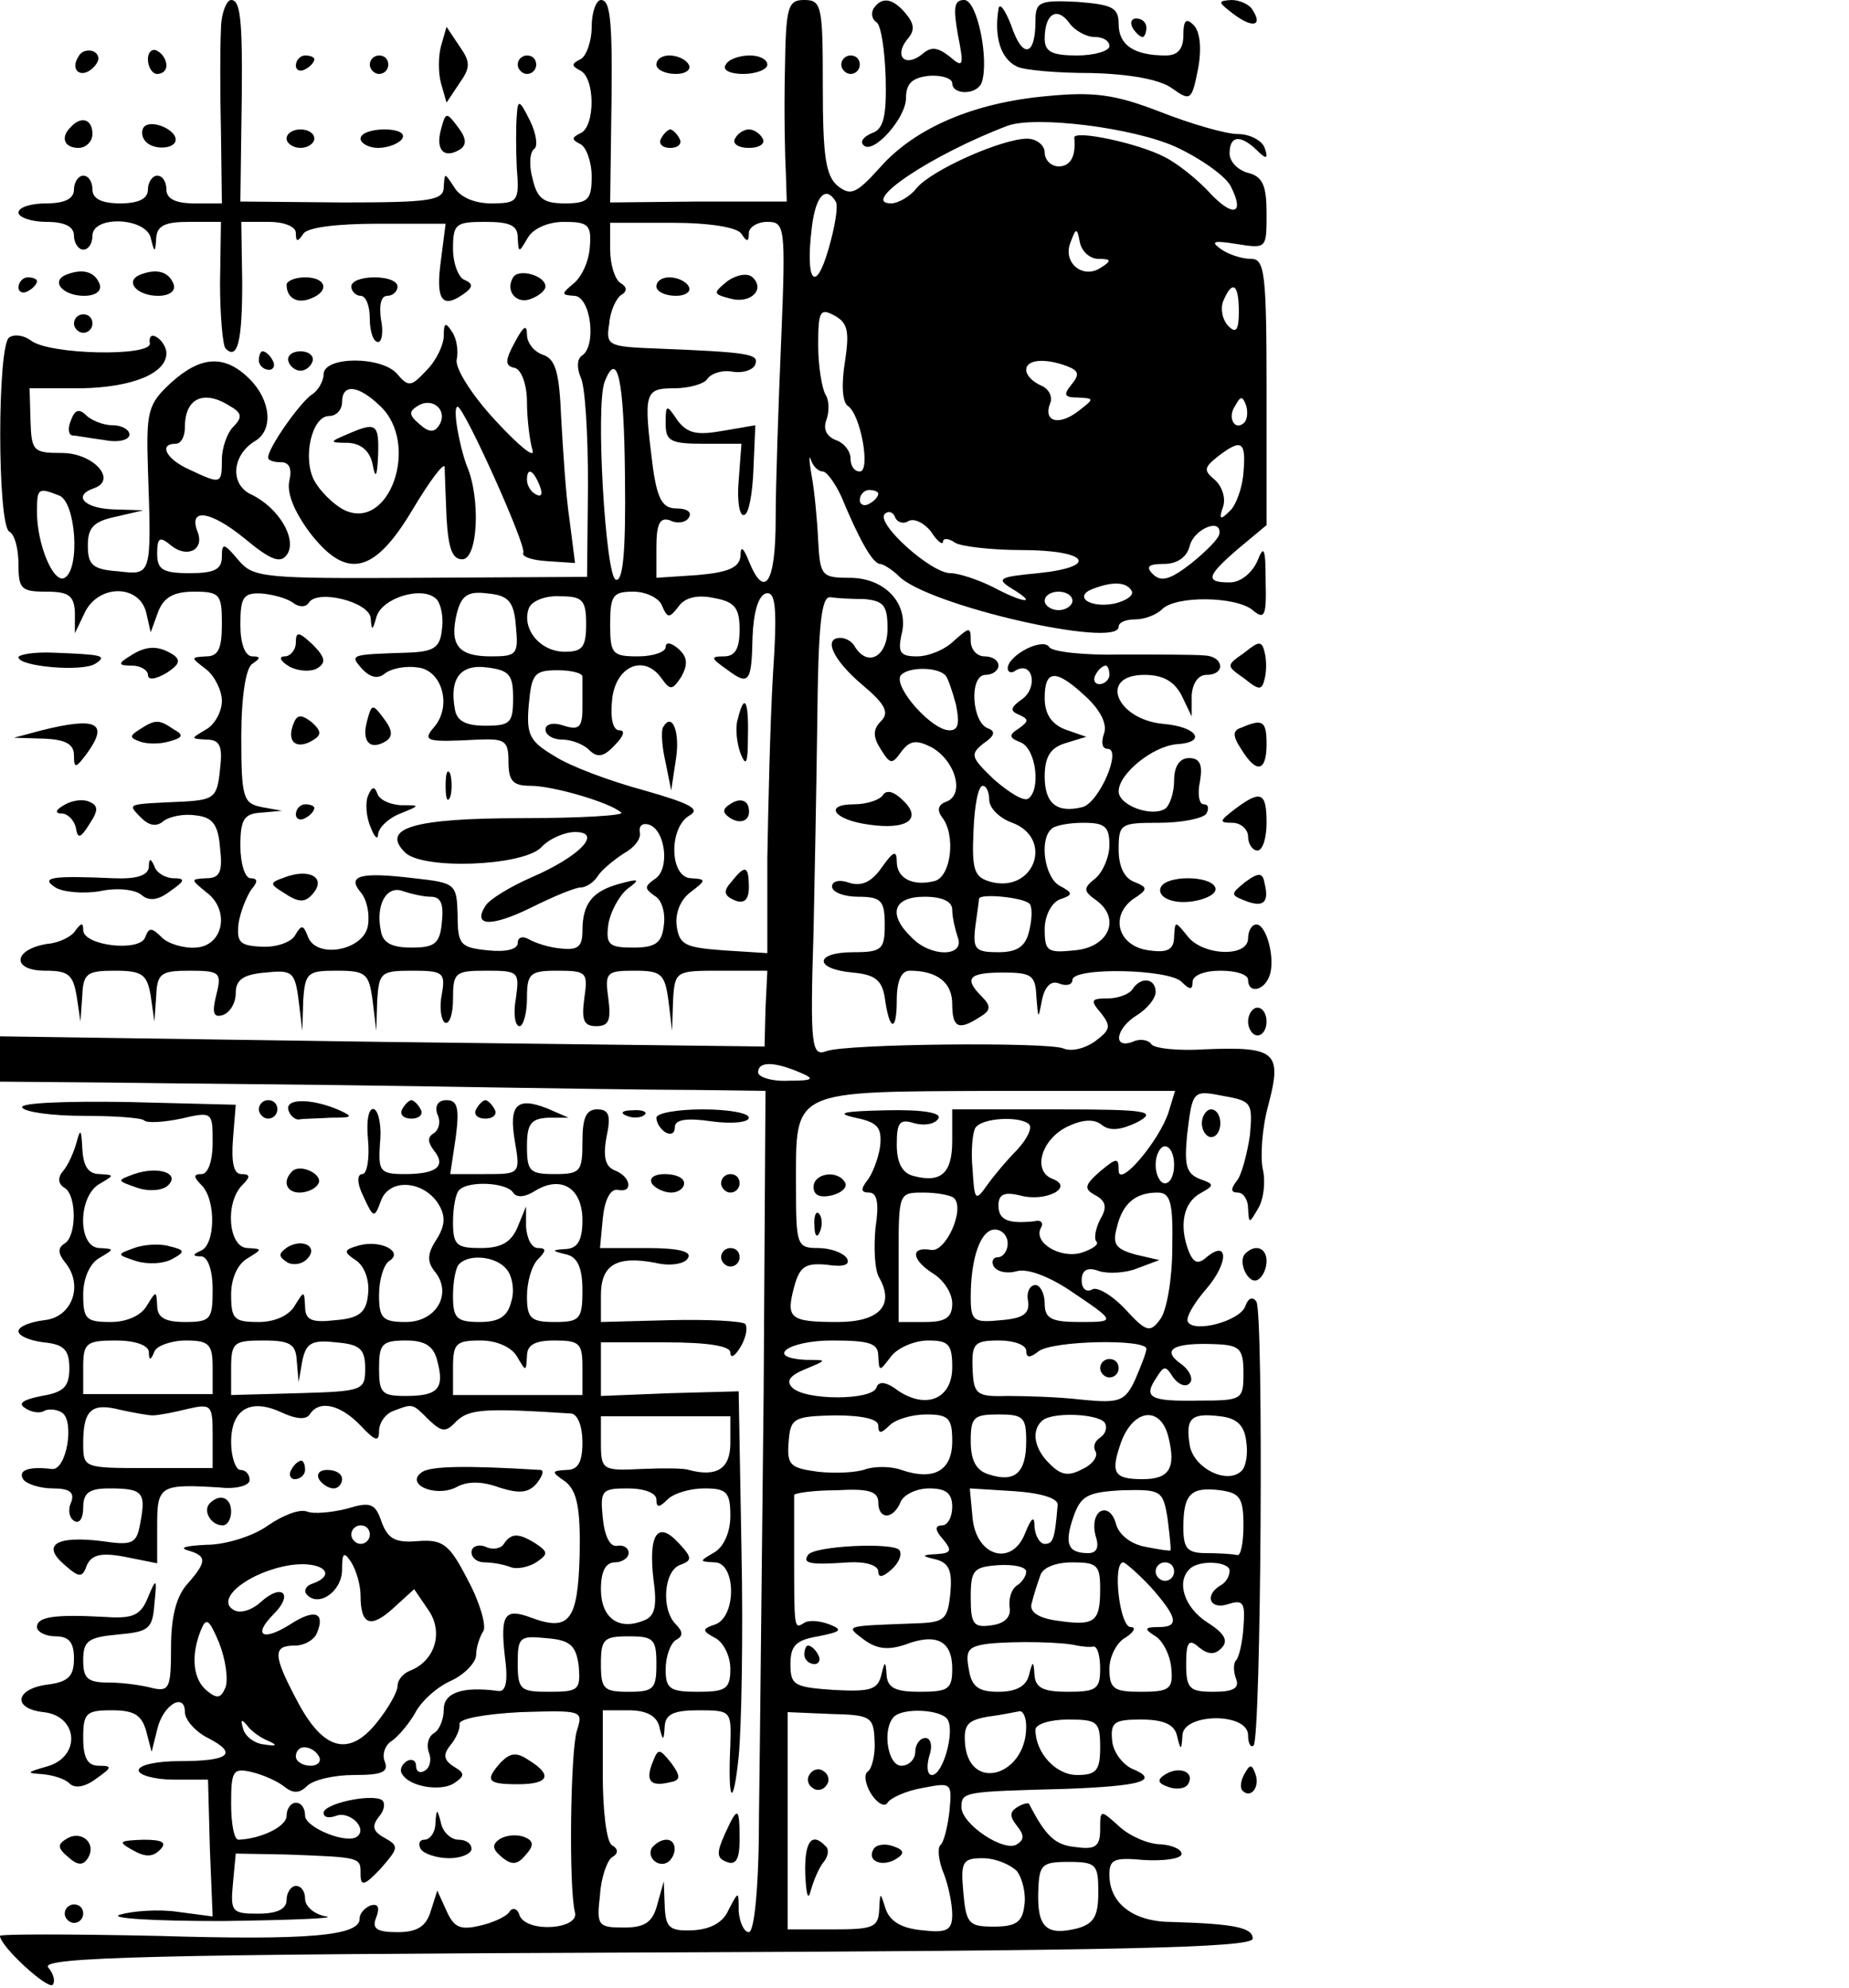 <?xml version="1.0" standalone="no"?>
<!DOCTYPE svg PUBLIC "-//W3C//DTD SVG 20010904//EN"
 "http://www.w3.org/TR/2001/REC-SVG-20010904/DTD/svg10.dtd">
<svg version="1.0" xmlns="http://www.w3.org/2000/svg"
 width="200pt" height="215pt" viewBox="0 0 200 215"
 preserveAspectRatio="xMidYMid meet">

<g transform="translate(0,215) scale(0.1,-0.1)"
fill="#000000" stroke="none">
<path d="M239 2118 c-1 -18 -1 -68 0 -110 l1 -78 -30 0 c-20 0 -30 5 -30 15 0
8 -4 15 -10 15 -5 0 -10 -7 -10 -15 0 -10 -10 -15 -30 -15 -20 0 -30 5 -30 15
0 8 -4 15 -10 15 -5 0 -10 -7 -10 -15 0 -10 -10 -15 -30 -15 -16 0 -30 -4 -30
-10 0 -5 14 -10 30 -10 20 0 30 -5 30 -15 0 -8 5 -15 10 -15 6 0 10 7 10 15 0
22 57 20 63 -2 4 -17 5 -17 6 0 1 13 10 17 35 17 l35 0 -1 -66 c0 -36 3 -68 6
-71 13 -13 18 8 18 71 l-1 66 30 0 c16 0 29 -5 29 -12 0 -10 2 -10 8 -1 4 7
36 11 81 11 l73 0 -5 -39 c-6 -43 1 -53 23 -38 12 8 12 12 3 16 -7 2 -13 18
-13 34 0 27 3 29 35 29 27 0 35 -4 35 -17 1 -17 1 -17 11 0 6 10 22 17 39 17
26 0 30 -3 28 -27 -1 -16 -9 -33 -18 -40 -13 -11 -13 -12 1 -13 18 0 25 -55 8
-65 -5 -4 -5 -13 -1 -23 5 -9 8 -62 8 -116 l-1 -100 -180 -1 c-170 -1 -181 0
-197 19 -16 19 -18 19 -18 4 0 -14 -8 -18 -35 -18 -29 0 -35 4 -35 21 0 18 3
19 15 9 17 -14 36 -5 29 14 -11 27 13 24 50 -6 30 -25 40 -28 47 -17 10 17
-10 50 -39 64 -24 11 -21 43 4 58 20 12 17 44 -6 67 -27 27 -53 25 -85 -4 -25
-23 -27 -31 -25 -93 4 -117 4 -115 -32 -111 -28 2 -33 7 -33 28 0 19 6 26 30
31 l30 7 -32 1 c-32 1 -45 15 -21 23 25 9 -1 38 -35 38 -31 0 -33 2 -34 35
l-1 35 56 0 c55 1 92 16 92 38 0 6 -5 14 -10 17 -6 4 -9 1 -8 -6 4 -15 -110
-13 -129 3 -7 5 -17 7 -23 3 -13 -8 -13 -202 0 -210 6 -3 10 -19 10 -36 0 -26
3 -29 30 -29 24 0 30 -4 31 -22 l0 -23 11 23 c15 30 58 30 66 0 l5 -22 8 22
c6 16 17 22 39 22 28 0 30 -3 30 -35 0 -27 -4 -35 -17 -35 -17 -1 -17 -1 0
-14 9 -7 17 -23 17 -34 0 -12 -8 -26 -17 -31 -17 -10 -17 -10 0 -11 15 0 18
-7 15 -32 -3 -30 -6 -33 -38 -35 -65 -3 -62 -2 -48 -17 9 -9 17 -11 25 -4 7 5
22 8 35 6 18 -2 24 -10 26 -35 3 -26 0 -33 -15 -33 -17 -1 -17 -1 0 -15 26
-19 19 -58 -11 -60 -13 -1 -30 4 -37 11 -11 11 -14 11 -18 0 -6 -16 -67 -9
-67 8 0 8 -2 8 -8 0 -4 -7 -18 -14 -31 -15 -37 -6 -39 -29 -2 -29 25 0 30 -4
34 -28 l4 -27 2 28 c1 24 5 27 35 27 30 0 35 -4 39 -27 l4 -28 2 28 c1 24 5
27 36 27 33 0 35 -2 29 -26 -5 -20 -3 -25 7 -22 8 3 14 13 14 24 0 14 8 20 32
22 29 3 32 1 36 -30 l4 -33 1 33 c2 30 5 32 36 32 32 0 35 -3 39 -32 l4 -33 1
33 c2 30 4 32 38 32 33 0 36 -2 32 -25 -3 -14 -1 -28 3 -31 5 -3 9 9 9 25 0
29 2 31 36 31 35 0 36 -1 32 -30 -3 -16 -1 -30 4 -30 4 0 8 14 8 30 0 27 3 30
33 30 32 0 33 -2 29 -30 -3 -23 -1 -30 13 -30 14 0 16 7 13 30 -4 28 -2 30 28
30 29 0 33 -3 37 -32 l4 -33 1 33 c2 32 3 32 52 32 l50 0 -2 -41 -1 -41 -414
5 -413 6 0 -25 0 -24 118 -1 c64 -1 216 -2 337 -4 121 -2 255 -4 297 -4 l76
-1 -2 -327 c-2 -181 -4 -385 -5 -455 0 -78 -5 -128 -11 -128 -5 0 -10 10 -11
23 0 22 0 22 -11 1 -6 -14 -20 -21 -39 -22 -25 -1 -29 3 -30 26 l-1 27 -7 -25
c-5 -19 -13 -25 -36 -25 -28 0 -30 2 -26 35 1 19 8 38 13 41 7 4 7 9 0 13 -6
3 -10 38 -10 76 l0 70 28 0 c19 0 30 -6 33 -17 4 -17 5 -17 6 0 1 13 10 17 37
17 35 0 35 -1 34 -37 -3 -63 3 -71 9 -13 3 30 5 132 3 225 l-3 170 -74 -2 -75
-3 0 29 0 29 70 0 c46 0 70 -4 70 -11 0 -7 5 -4 11 6 6 10 8 21 5 25 -4 3 -40
5 -81 4 l-75 -2 0 29 c0 33 17 43 59 35 16 -4 32 -1 35 5 5 7 -9 11 -44 11
l-51 0 3 32 c2 20 8 32 16 31 17 -4 15 14 -3 21 -10 4 -13 14 -9 36 5 23 3 30
-10 30 -12 0 -16 -9 -16 -35 0 -32 -2 -35 -30 -35 -27 0 -30 3 -30 30 0 24 4
30 23 31 l22 0 -23 10 c-33 13 -42 4 -35 -36 6 -35 5 -35 -32 -35 l-38 0 6 40
c4 31 2 40 -10 40 -9 0 -13 -6 -10 -15 4 -8 2 -17 -4 -21 -7 -4 -6 -10 0 -18
14 -17 4 -26 -31 -26 -27 0 -29 3 -27 33 2 17 -1 34 -6 37 -6 3 -9 -11 -7 -32
2 -21 -1 -38 -6 -38 -6 0 -6 -10 1 -24 11 -24 12 -24 19 -5 9 25 46 22 62 -3
8 -13 8 -23 -2 -39 -10 -15 -10 -24 -2 -34 20 -24 2 -55 -31 -55 -25 0 -29 4
-29 29 0 17 5 33 11 37 16 10 -9 23 -32 17 -18 -5 -18 -7 -3 -17 9 -7 14 -22
12 -37 -2 -19 -10 -25 -35 -27 -26 -3 -33 0 -33 15 -1 17 -1 17 -11 1 -6 -11
-22 -18 -39 -18 -27 0 -30 3 -30 30 0 17 7 33 18 39 16 10 16 10 0 11 -21 0
-25 49 -6 68 9 9 9 12 -1 12 -8 0 -11 12 -9 38 l3 37 -118 3 c-68 1 -116 -1
-113 -6 3 -5 33 -9 66 -9 33 0 63 -2 66 -5 3 -3 21 -2 40 2 34 8 34 7 34 -26
0 -20 -5 -34 -12 -34 -9 0 -9 -3 0 -12 16 -16 15 -65 -1 -71 -9 -4 -9 -6 1 -6
7 -1 12 -15 12 -36 0 -32 -2 -35 -30 -35 -22 0 -30 5 -30 18 -1 16 -1 16 -11
0 -6 -11 -22 -18 -39 -18 -27 0 -30 3 -30 30 0 17 7 33 17 39 17 10 17 10 1
11 -24 0 -24 55 -1 69 17 10 17 10 1 11 -13 0 -18 9 -19 28 -1 20 -2 22 -6 7
-3 -11 -9 -25 -15 -32 -6 -7 -5 -14 2 -18 13 -8 13 -52 0 -60 -8 -5 -7 -11 0
-20 21 -25 8 -60 -22 -63 -16 -2 -28 -7 -28 -12 0 -5 12 -10 27 -12 22 -2 28
-8 28 -28 0 -20 -6 -26 -30 -30 -20 -4 -26 -8 -18 -13 7 -5 17 -6 21 -3 4 2
13 2 19 -2 14 -9 5 -63 -11 -61 -24 3 -37 -1 -31 -11 3 -5 18 -10 32 -10 18 0
24 -4 20 -15 -4 -8 -2 -17 3 -20 6 -4 10 3 10 14 0 16 6 21 28 21 36 0 40 -4
34 -36 -4 -24 -8 -26 -42 -21 -49 6 -65 -4 -41 -25 17 -15 20 -15 25 -1 5 11
15 14 41 9 l35 -7 0 41 c0 43 3 45 68 41 17 -2 32 2 32 8 0 6 -4 11 -10 11 -5
0 -10 14 -10 30 0 36 21 48 55 32 15 -7 26 -8 30 -2 10 16 33 11 55 -12 16
-17 20 -18 20 -6 0 9 7 19 16 22 21 8 20 8 38 -10 14 -13 18 -14 30 -1 14 13
31 14 124 8 7 -1 12 -14 12 -31 0 -22 -5 -30 -17 -30 -17 -1 -17 -2 -1 -13 12
-10 16 -28 15 -79 -2 -71 -11 -83 -52 -68 -29 11 -34 4 -29 -41 4 -29 1 -40
-8 -38 -38 5 -58 -2 -58 -20 0 -11 -5 -23 -11 -26 -6 -4 -8 -13 -5 -21 3 -7 1
-16 -4 -19 -6 -4 -10 -1 -10 5 0 6 -5 8 -10 5 -6 -4 -8 -10 -5 -14 8 -14 42
-19 56 -10 12 8 12 11 0 18 -11 7 -12 13 -4 23 6 7 11 18 10 23 -1 6 28 11 66
13 67 2 68 2 61 -20 -7 -22 -9 -171 -2 -197 4 -18 -52 -22 -60 -3 -2 8 -8 9
-11 4 -3 -5 -18 -12 -32 -15 -21 -5 -28 -2 -36 16 l-10 22 -7 -22 c-5 -17 -15
-23 -36 -23 -23 0 -28 4 -23 16 4 11 2 15 -6 13 -7 -3 -12 -9 -12 -14 1 -19
-54 -24 -220 -19 -93 2 -169 2 -169 0 0 -11 51 -58 57 -53 3 4 1 12 -5 19 -8
11 116 14 646 16 510 2 657 5 657 15 0 12 -20 16 -87 18 -42 0 -68 20 -68 51
0 17 5 19 38 16 20 -1 38 1 40 6 1 5 -9 10 -22 11 -14 0 -34 9 -45 19 -21 19
-21 19 -21 -3 0 -18 -5 -22 -26 -19 -23 2 -33 12 -51 47 -1 1 -7 0 -13 -4 -8
-5 -8 -10 0 -20 8 -10 8 -15 0 -20 -14 -9 -60 22 -60 40 0 17 2 17 113 20 81
3 103 9 71 22 -10 5 -20 18 -21 30 -2 20 2 23 31 23 24 0 36 -5 39 -17 4 -17
5 -17 6 0 1 24 71 25 71 0 0 -9 3 -14 6 -11 8 8 11 467 3 480 -4 6 -9 4 -12
-5 -6 -16 -55 -29 -62 -17 -3 4 6 20 20 36 24 28 24 54 0 34 -9 -8 -14 -6 -19
6 -11 28 -6 53 12 63 16 9 16 10 -1 16 -14 6 -16 15 -13 47 6 50 6 49 42 42
28 -5 29 -8 26 -42 -3 -20 -9 -43 -14 -49 -7 -9 -7 -13 1 -13 6 0 11 -8 11
-17 1 -17 1 -17 11 0 6 10 8 29 5 42 -3 13 -1 45 6 70 15 57 8 63 -68 60 -30
-2 -57 1 -59 6 -3 4 -12 6 -20 2 -22 -8 -18 15 5 29 11 7 20 18 20 25 0 15
-16 17 -25 3 -3 -5 -15 -10 -27 -10 -18 0 -19 -2 -7 -16 11 -14 10 -18 -6 -30
-11 -8 -26 -12 -35 -8 -18 7 -235 5 -256 -3 -16 -6 -18 4 -14 130 1 48 3 149
4 225 1 102 4 137 14 136 6 -1 23 -2 37 -2 21 -2 25 -7 25 -32 0 -30 -21 -42
-35 -20 -3 6 -10 10 -16 10 -19 0 -8 -24 24 -51 25 -21 29 -30 20 -39 -9 -9
-9 -17 0 -31 10 -16 12 -16 22 -2 9 12 16 13 32 5 26 -14 37 -51 17 -59 -9 -3
-11 -9 -5 -17 15 -19 10 -64 -8 -69 -24 -6 -41 3 -41 21 0 13 -4 11 -16 -6
-11 -16 -22 -21 -35 -17 -11 4 -19 2 -19 -4 0 -6 13 -11 28 -11 25 0 29 -4 29
-30 0 -27 -3 -30 -34 -30 -42 0 -43 -18 -1 -22 24 -2 32 -8 35 -27 5 -37 13
-38 13 -3 0 21 5 32 14 32 30 0 46 -13 46 -36 0 -26 7 -29 30 -14 12 7 12 12
2 22 -20 20 -14 26 23 26 31 0 35 -3 36 -26 2 -25 2 -25 6 -4 3 15 10 22 19
18 8 -3 14 -1 14 4 0 14 104 12 118 -2 9 -9 12 -9 12 0 0 7 13 12 30 12 17 0
30 -4 30 -10 0 -15 17 -12 23 4 7 18 -3 56 -14 56 -5 0 -9 -7 -9 -15 0 -21
-50 -19 -66 3 -13 16 -13 16 -14 -1 0 -14 -7 -18 -27 -15 -33 4 -43 36 -18 55
17 11 17 13 2 19 -11 4 -17 17 -17 35 0 28 2 29 44 29 25 0 48 5 51 10 3 6 2
10 -3 10 -5 0 -7 11 -4 25 3 18 0 25 -12 25 -10 0 -16 -9 -16 -24 0 -14 -5
-28 -10 -31 -15 -9 -50 4 -50 19 0 19 37 49 63 51 33 2 22 19 -15 22 -51 5
-70 53 -20 53 20 0 32 -7 40 -22 l11 -23 0 23 c1 13 7 22 16 22 21 0 19 20 -2
21 -10 1 -50 1 -90 1 -40 -1 -75 3 -78 8 -7 11 -45 -9 -45 -23 0 -4 4 -6 9 -2
18 10 24 -18 7 -31 -13 -9 -14 -13 -4 -17 11 -5 11 -7 0 -15 -11 -7 -11 -10 2
-15 17 -7 22 -52 8 -61 -5 -3 -21 7 -37 21 -25 24 -26 27 -11 39 12 8 13 13 5
16 -18 6 -21 58 -3 58 8 0 14 5 14 10 0 6 -7 10 -15 10 -8 0 -15 7 -15 17 0
15 -1 15 -18 0 -10 -10 -28 -17 -40 -17 -18 0 -21 4 -17 23 9 33 -17 62 -56
62 -30 0 -32 2 -34 40 -1 22 -4 54 -7 70 -3 17 -3 24 -1 18 2 -7 8 -13 13 -13
4 0 13 -12 20 -27 19 -46 34 -73 42 -73 3 0 13 -6 20 -13 31 -32 238 -79 238
-55 0 5 8 8 18 8 10 0 23 5 29 11 15 15 80 14 98 -1 13 -11 15 -6 14 31 0 37
-2 40 -9 22 -6 -13 -18 -23 -30 -23 -27 0 -25 7 10 37 l30 25 0 144 c0 130 -2
144 -17 144 -10 0 -25 5 -33 11 -11 8 -7 9 18 5 32 -5 32 -5 32 33 0 30 -4 40
-20 44 -11 3 -20 12 -20 21 0 19 11 21 29 4 11 -11 13 -10 9 2 -3 8 -16 15
-29 15 -13 0 -51 11 -84 24 -49 19 -72 22 -123 17 -78 -7 -142 -34 -180 -77
-26 -29 -32 -31 -46 -20 -13 11 -16 33 -16 107 0 87 -1 94 -20 94 -18 0 -20
-7 -21 -77 -1 -43 0 -92 1 -109 l1 -32 -95 0 -96 -1 1 77 c2 117 0 142 -11
142 -5 0 -10 -13 -10 -29 0 -16 -6 -32 -12 -35 -10 -5 -10 -7 -1 -12 17 -7 17
-61 1 -68 -10 -5 -10 -7 0 -12 6 -3 12 -19 12 -35 0 -25 -4 -29 -29 -29 -23 0
-30 5 -35 27 -4 14 -3 29 2 32 4 3 2 17 -5 31 -11 22 -13 23 -14 5 -1 -11 -1
-37 0 -57 3 -36 1 -38 -28 -38 -18 0 -34 7 -40 18 -10 15 -10 16 -11 0 0 -15
-14 -17 -110 -17 l-110 1 1 76 c2 117 0 142 -11 142 -5 0 -11 -15 -11 -32z
m1033 -127 c26 -12 53 -31 59 -42 16 -31 3 -35 -23 -7 -13 14 -34 31 -48 38
-28 15 -99 30 -98 21 2 -20 -4 -31 -17 -31 -8 0 -15 7 -15 15 0 8 -9 15 -19
15 -27 0 -104 -34 -120 -54 -7 -9 -20 -16 -27 -16 -35 0 44 53 126 84 30 11
136 -2 182 -23z m-368 -59 c3 -5 -1 -28 -8 -52 -14 -48 -25 -35 -18 23 4 35
15 47 26 29z m-102 -35 c6 -9 8 -9 8 1 0 6 9 12 20 12 19 0 20 -5 15 -127 -3
-71 -6 -158 -6 -195 0 -69 -12 -87 -29 -45 -6 15 -9 17 -9 6 -1 -13 -13 -18
-46 -21 l-45 -3 0 33 c0 26 4 33 15 29 8 -4 17 -2 20 3 4 6 -2 10 -13 10 -15
0 -21 9 -26 46 -10 79 -9 84 23 84 17 0 33 5 36 10 4 6 16 10 27 8 12 -2 23 2
25 8 4 11 -6 13 -107 17 -52 2 -55 3 -51 27 1 14 8 28 13 31 7 4 6 9 -1 13 -6
4 -11 20 -11 36 l0 29 67 0 c41 0 71 -5 75 -12z m386 -27 c14 0 15 -2 2 -10
-19 -12 -41 6 -32 28 6 16 7 16 10 0 2 -10 11 -18 20 -18z m152 -57 c0 -20 -3
-24 -11 -16 -7 7 -9 19 -6 27 10 24 17 19 17 -11z m-426 -54 c-4 -24 -3 -44 3
-48 14 -9 25 -71 13 -71 -6 0 -10 6 -10 14 0 8 -7 17 -16 20 -10 4 -14 12 -10
22 3 9 3 21 -1 27 -4 7 -8 31 -8 54 0 36 2 40 17 32 15 -8 17 -17 12 -50z
m240 -5 c13 -5 14 -9 5 -20 -9 -11 -8 -14 7 -14 18 -1 18 -1 0 -15 -21 -16
-38 -11 -30 9 3 7 -2 16 -10 19 -9 4 -16 11 -16 17 0 11 20 13 44 4z m-478
-119 c1 -81 -2 -115 -10 -112 -11 4 -22 188 -12 214 14 36 21 2 22 -102z
m-426 75 c12 -7 12 -12 2 -22 -6 -6 -12 -22 -12 -35 0 -27 -1 -27 -35 -11 -25
11 -34 28 -15 28 6 0 10 8 10 18 0 32 21 41 50 22z m1096 -17 c-10 -10 -19 5
-10 18 6 11 8 11 12 0 2 -7 1 -15 -2 -18z m-1 -54 c-1 -16 -8 -36 -15 -42 -10
-10 -12 -9 -7 5 3 9 -1 22 -9 29 -12 10 -12 13 3 25 26 20 31 17 28 -17z
m-1281 -25 c18 -7 23 -79 6 -89 -12 -7 -30 36 -30 71 0 26 1 27 24 18z m886 2
c0 -3 -4 -8 -10 -11 -5 -3 -10 -1 -10 4 0 6 5 11 10 11 6 0 10 -2 10 -4z m32
-30 c6 4 17 -1 25 -11 7 -11 13 -15 13 -11 0 4 6 4 13 -1 6 -4 39 -8 72 -8 72
0 85 -18 18 -25 -43 -4 -46 -6 -28 -17 28 -17 13 -16 -21 2 -16 8 -37 15 -46
15 -21 0 -81 54 -71 64 4 4 9 2 11 -3 2 -6 9 -8 14 -5z m337 -13 c0 -5 -14
-19 -30 -32 -23 -18 -33 -21 -42 -12 -8 8 -5 11 12 11 14 0 25 7 28 20 5 18
34 30 32 13z m-95 -62 c3 -5 -6 -11 -19 -14 -27 -5 -44 8 -23 16 21 8 36 8 42
-2z m-907 -13 c6 -5 14 -5 17 0 9 15 66 1 67 -17 1 -14 2 -13 6 1 5 21 50 35
65 20 5 -5 8 -20 6 -33 -2 -20 -9 -24 -38 -25 -62 -2 -62 -2 -48 -18 9 -9 17
-11 25 -4 7 5 22 8 35 6 26 -3 37 -41 18 -64 -14 -16 -9 -17 48 -14 28 1 32
-1 32 -24 0 -21 5 -26 24 -26 24 0 86 -18 98 -29 4 -3 -44 -6 -107 -6 -119 0
-153 -11 -127 -37 19 -19 126 -15 147 5 9 10 26 17 37 17 30 0 6 -26 -47 -49
-23 -10 -46 -24 -50 -31 -14 -22 6 -23 49 -2 24 12 48 22 54 22 6 0 15 6 19
13 4 6 17 17 28 24 11 6 19 16 17 23 -1 7 3 10 10 8 18 -6 23 -49 6 -59 -11
-8 -11 -10 0 -18 8 -4 12 -19 10 -32 -2 -19 -9 -24 -33 -24 -26 0 -30 3 -27
25 2 13 11 30 20 38 15 11 14 12 -8 6 -29 -8 -40 -21 -40 -51 0 -17 -5 -21
-23 -19 -13 1 -28 6 -35 10 -7 4 -12 2 -12 -4 0 -7 -13 -10 -32 -8 -30 3 -33
6 -33 38 -1 34 -2 35 -47 40 -58 7 -73 3 -58 -15 7 -8 10 -24 8 -36 -4 -27
-56 -37 -65 -12 -5 13 -7 13 -14 1 -4 -7 -20 -13 -36 -12 -24 1 -27 5 -25 25
2 13 9 30 14 37 7 8 7 12 -1 12 -6 0 -11 16 -11 35 0 29 4 35 23 36 l22 2 -22
4 c-20 4 -22 10 -22 76 0 44 5 75 12 79 9 6 9 8 0 8 -8 0 -13 14 -13 34 0 30
3 35 23 34 12 -1 27 -5 34 -10z m241 -25 c3 -31 1 -33 -27 -33 -35 0 -45 12
-37 46 5 20 12 25 34 22 22 -2 28 -9 30 -35z m76 2 c0 -25 -4 -30 -23 -30 -27
0 -47 25 -39 47 3 8 18 14 34 13 24 0 28 -4 28 -30z m82 20 c6 -14 8 -14 18
-1 7 10 21 13 39 9 22 -4 27 -11 27 -34 0 -21 -5 -29 -17 -29 -15 0 -14 -2 3
-14 24 -18 27 -15 28 35 1 26 6 44 14 47 11 3 13 -14 8 -89 -3 -52 -5 -140 -6
-197 l0 -103 -47 3 c-42 3 -48 6 -51 26 -2 14 4 29 15 37 17 13 17 14 1 15
-24 0 -25 55 -2 68 12 7 0 13 -49 27 -37 10 -80 26 -97 37 -27 16 -31 23 -28
56 3 33 6 37 31 37 15 0 27 -3 27 -7 0 -5 0 -20 0 -34 0 -21 -4 -24 -20 -19
-11 4 -20 2 -20 -4 0 -6 8 -11 18 -11 10 0 23 -5 29 -11 9 -9 16 -8 28 5 9 9
12 16 5 16 -7 0 -10 13 -8 32 3 37 34 51 53 25 10 -14 12 -14 22 1 7 13 7 21
-3 30 -8 7 -14 8 -14 2 0 -5 -13 -10 -30 -10 -28 0 -30 3 -30 35 0 31 3 35 25
35 14 0 28 -7 31 -15z m444 5 c0 -5 -7 -10 -15 -10 -8 0 -15 5 -15 10 0 6 7
10 15 10 8 0 15 -4 15 -10z m-605 -105 c0 -27 -3 -30 -30 -30 -21 0 -31 5 -33
18 -6 33 6 49 35 45 24 -3 28 -8 28 -33z m468 24 c2 -2 7 -16 11 -31 4 -20 3
-28 -7 -28 -19 0 -60 46 -53 59 7 10 41 10 49 0z m177 1 c0 -5 -5 -10 -11 -10
-5 0 -7 5 -4 10 3 6 8 10 11 10 2 0 4 -4 4 -10z m-25 -24 c16 -15 23 -30 19
-40 -3 -9 -2 -16 4 -16 16 0 -9 -58 -27 -63 -28 -7 -41 4 -41 33 0 21 6 31 22
36 l23 7 -23 8 c-15 6 -22 17 -22 34 0 31 12 32 45 1z m-105 -111 c0 -9 11
-20 25 -25 45 -17 24 -76 -23 -64 -18 5 -21 12 -19 55 1 27 5 49 10 49 4 0 7
-7 7 -15z m130 -49 c0 -13 -7 -29 -15 -36 -14 -11 -13 -14 1 -24 27 -20 13
-51 -24 -54 -29 -3 -32 -1 -32 23 0 14 7 28 16 32 15 5 15 7 0 15 -16 9 -22
49 -9 61 3 4 19 7 35 7 23 0 28 -4 28 -24z m-734 -56 c11 0 14 -8 12 -27 -2
-24 -8 -28 -33 -28 -21 0 -31 5 -33 18 -6 28 6 50 24 43 9 -3 22 -6 30 -6z
m564 -14 c0 -8 3 -21 6 -30 8 -21 -29 -22 -50 0 -26 25 -20 44 14 44 19 0 30
-5 30 -14z m84 6 c3 -5 2 -18 -1 -30 -4 -16 -13 -22 -33 -22 -25 0 -28 3 -25
28 2 15 4 28 4 30 2 6 50 1 55 -6z m-249 -182 c17 -7 15 -9 -12 -9 -18 -1 -33
4 -33 9 0 12 17 12 45 0z m399 -43 c-10 -31 -54 -83 -54 -63 0 14 -2 14 -20
-1 -17 -15 -18 -19 -5 -26 11 -6 13 -13 5 -26 -5 -10 -7 -21 -4 -24 3 -3 -4
-8 -16 -12 -23 -7 -53 11 -44 27 3 5 0 9 -7 7 -28 -3 -39 1 -39 17 0 12 6 15
23 11 28 -8 60 9 35 18 -22 9 -11 44 18 57 15 7 28 8 36 1 9 -7 21 -5 38 3 22
12 12 14 -87 14 l-113 0 0 -34 c0 -35 -12 -46 -42 -38 -12 3 -18 14 -18 34 0
24 3 28 19 23 11 -3 22 -1 26 5 4 6 -15 10 -57 9 -46 -1 -55 -3 -33 -8 25 -5
29 -11 27 -31 -2 -14 -9 -31 -14 -37 -7 -9 -7 -13 2 -13 9 0 11 -12 7 -38 -2
-21 -1 -46 4 -54 17 -30 0 -48 -45 -48 -52 0 -56 4 -47 38 6 22 12 26 35 24
19 -3 26 0 22 7 -4 6 -18 11 -31 11 -23 0 -24 3 -24 66 0 107 -8 103 217 104
l193 0 -7 -23z m-151 -13 c4 -4 -2 -16 -13 -28 -11 -11 -26 -29 -33 -39 -12
-17 -13 -15 -15 18 -2 20 0 40 3 45 7 11 48 13 58 4z m157 -44 c0 -11 -4 -20
-10 -20 -5 0 -10 9 -10 20 0 11 5 20 10 20 6 0 10 -9 10 -20z m-715 -30 c4 -6
13 -5 24 2 28 17 51 3 51 -32 0 -21 -5 -30 -17 -31 -17 -1 -17 -2 0 -6 12 -3
17 -15 17 -39 0 -31 -3 -34 -30 -34 -26 0 -30 4 -30 28 0 15 5 33 12 40 9 9 9
12 0 12 -7 0 -12 10 -13 23 l0 22 -9 -22 c-7 -17 -18 -23 -40 -23 -26 0 -30 3
-30 28 0 16 3 32 7 35 10 10 51 8 58 -3z m477 -6 c12 -12 -9 -59 -25 -56 -23
4 -21 -11 3 -26 11 -7 20 -21 20 -32 0 -15 -7 -20 -29 -20 l-29 0 0 70 c0 70
0 70 27 70 15 0 30 -3 33 -6z m236 -54 c0 -33 -6 -68 -13 -77 -11 -15 -15 -14
-38 11 -14 15 -31 25 -36 21 -6 -3 -11 1 -11 10 0 11 6 15 19 10 10 -3 29 -2
41 3 l24 9 -26 6 c-21 6 -25 11 -20 29 6 26 20 38 44 38 14 0 17 -10 16 -60z
m-178 5 c0 -8 -5 -15 -11 -15 -5 0 -7 -5 -4 -10 4 -6 15 -8 25 -5 11 3 33 -5
56 -20 52 -35 52 -35 11 -35 -30 0 -37 4 -37 20 0 11 -5 20 -10 20 -6 0 -10
-8 -8 -17 2 -14 -5 -19 -29 -21 -30 -3 -33 -1 -33 25 0 43 11 73 26 73 8 0 14
-7 14 -15z m-542 -28 c6 -7 9 -23 5 -35 -4 -16 -13 -22 -34 -22 -25 0 -29 4
-29 28 0 16 3 32 7 35 11 11 40 8 51 -6z m-387 -89 c0 -10 2 -10 6 0 2 6 18
12 34 12 25 0 29 -4 29 -29 l0 -29 -70 0 -70 0 0 29 c0 26 3 29 35 29 21 0 35
-5 36 -12z m160 -10 l2 -23 4 23 c4 19 10 23 36 20 26 -2 32 -7 32 -28 0 -24
-2 -25 -72 -27 l-73 -2 0 29 c0 28 3 30 35 30 29 0 35 -4 36 -22z m152 0 c8
-30 1 -38 -34 -38 -26 0 -29 3 -29 30 0 26 3 30 29 30 21 0 30 -6 34 -22z m86
5 c10 -17 10 -17 11 0 0 12 8 17 30 17 27 0 30 -3 30 -29 l0 -30 -70 0 -70 0
0 29 c0 27 3 30 30 30 17 0 33 -7 39 -17z m391 0 c1 -17 1 -17 14 0 7 9 25 17
40 17 22 0 26 -4 26 -29 0 -34 -28 -46 -59 -25 -13 10 -21 10 -23 3 -5 -14
-77 -14 -91 0 -7 7 -3 13 14 20 24 10 24 10 2 10 -47 2 -21 21 27 21 41 0 50
-3 50 -17z m160 6 c0 -8 4 -8 13 -1 14 12 117 14 117 3 0 -4 -6 -19 -12 -33
-11 -24 -17 -26 -58 -22 -25 3 -61 4 -81 4 -33 -1 -36 2 -37 30 -1 27 2 30 29
30 16 0 29 -5 29 -11z m235 -24 c0 -29 -1 -30 -48 -30 -53 -1 -61 3 -46 25 8
13 10 13 18 0 6 -8 14 -11 18 -6 4 4 0 14 -10 21 -21 15 -8 23 38 21 26 -1 30
-5 30 -31z m-1180 -46 c6 0 22 3 38 7 26 6 27 4 27 -29 l0 -35 -70 0 c-70 0
-70 0 -70 27 0 36 9 44 40 36 14 -3 30 -6 35 -6z m625 -30 c0 -28 -15 -37 -45
-29 -5 2 -29 2 -52 1 -41 -2 -43 -1 -43 28 l0 29 70 0 70 0 0 -29z m160 19 c0
-9 3 -9 12 0 7 7 25 12 40 12 24 0 28 -4 28 -29 0 -32 -20 -43 -55 -31 -11 4
-28 4 -38 1 -10 -4 -34 -5 -52 -3 -30 4 -34 7 -32 32 2 26 5 28 50 29 30 0 47
-4 47 -11z m160 -17 c0 -34 -12 -45 -40 -36 -14 4 -20 15 -20 36 0 26 3 29 30
29 27 0 30 -3 30 -29z m85 20 c3 -5 1 -12 -5 -16 -6 -4 -8 -10 -5 -15 3 -5 -3
-14 -14 -19 -15 -8 -23 -7 -35 5 -17 16 -21 36 -9 47 10 10 61 8 68 -2z m69
-16 c8 -33 1 -45 -28 -45 -32 0 -35 7 -23 41 14 36 43 38 51 4z m84 -4 c2 -13
0 -27 -5 -32 -15 -15 -51 2 -56 27 -5 30 1 36 33 32 18 -2 26 -10 28 -27z
m-638 -63 c0 -9 3 -9 12 0 7 7 25 12 40 12 24 0 28 -4 28 -30 0 -17 -7 -33
-17 -39 -17 -10 -17 -10 0 -11 23 0 24 -58 1 -67 -15 -5 -15 -7 0 -15 9 -5 16
-20 16 -33 0 -22 -5 -25 -35 -25 -30 0 -35 3 -35 24 0 14 5 28 11 32 8 4 8 9
0 17 -16 16 -13 57 4 64 14 5 14 8 -1 24 -23 25 -33 9 -27 -41 4 -28 1 -39
-11 -43 -27 -11 -46 3 -46 34 0 19 5 29 15 29 8 0 15 5 15 10 0 6 -6 9 -12 8
-8 -2 -14 10 -16 30 -3 30 -1 32 27 32 18 0 31 -5 31 -12z m240 -3 c0 -19 16
-19 24 0 3 8 17 15 31 15 18 0 25 -5 25 -20 0 -11 -5 -20 -11 -20 -8 0 -8 -5
1 -15 10 -12 9 -15 -6 -16 -18 -1 -18 -2 -1 -6 14 -4 17 -13 15 -36 -3 -29 -6
-32 -38 -33 -78 -3 -76 -2 -55 -18 14 -10 26 -11 44 -5 34 13 51 4 51 -26 0
-22 -4 -25 -35 -25 -26 0 -35 4 -36 18 -1 16 -2 16 -6 -1 -4 -15 -13 -17 -51
-15 -43 3 -47 5 -47 28 0 20 6 26 30 30 25 5 27 7 12 13 -11 4 -23 5 -28 1
-10 -6 -10 -6 -10 76 0 33 0 62 0 63 1 2 21 5 46 5 34 2 45 -1 45 -13z m194
-3 c-3 -37 -5 -42 -14 -42 -5 0 -10 8 -11 18 0 13 -3 11 -10 -6 -14 -37 -53
-26 -57 16 l-3 32 48 -3 c30 -2 48 -8 47 -15z m119 -15 c2 -17 4 -33 3 -34 0
-1 -13 1 -28 4 -15 3 -28 13 -31 25 -3 11 -10 17 -17 13 -6 -4 -8 -15 -5 -26
4 -12 2 -19 -8 -19 -22 0 -26 10 -16 39 8 23 15 27 53 29 42 1 44 0 49 -31z
m82 -7 c0 -19 -3 -34 -7 -32 -5 1 -19 2 -33 2 -21 0 -25 5 -25 28 0 36 8 44
40 40 21 -3 25 -8 25 -38z m-235 -50 c0 -5 -5 -12 -10 -15 -6 -4 -9 -14 -8
-23 2 -11 -5 -18 -19 -20 -20 -3 -23 1 -23 30 0 30 3 33 30 35 17 1 30 -2 30
-7z m80 -19 c0 -36 -6 -40 -47 -34 -21 3 -30 10 -27 19 2 8 6 21 9 29 2 9 16
15 35 15 27 0 30 -3 30 -29z m55 2 c29 -33 31 -43 8 -43 -15 0 -16 -2 -3 -10
8 -5 16 -21 17 -35 2 -22 -2 -25 -33 -25 -29 0 -34 3 -34 25 0 13 8 29 18 34
9 6 11 11 5 11 -12 0 -20 70 -8 70 2 0 16 -12 30 -27z m25 17 c0 -5 -4 -10
-10 -10 -5 0 -10 5 -10 10 0 6 5 10 10 10 6 0 10 -4 10 -10z m60 1 c0 -6 -4
-13 -10 -16 -18 -11 -11 -27 9 -20 16 5 18 1 16 -25 -1 -17 -5 -33 -8 -36 -3
-3 -3 -12 0 -20 4 -10 -3 -14 -24 -14 -26 0 -30 3 -30 30 0 24 3 28 14 18 10
-8 17 -8 24 -1 8 8 4 16 -15 28 -25 16 -34 44 -19 58 10 10 43 8 43 -2z m-704
-103 c2 -26 0 -28 -32 -28 -31 0 -34 2 -34 31 0 28 2 30 31 27 26 -2 32 -8 35
-30z m84 2 c0 -27 -3 -30 -30 -30 -27 0 -30 3 -30 30 0 27 3 30 30 30 27 0 30
-3 30 -30z m455 20 c6 -1 13 -2 18 -1 4 0 7 -10 7 -24 0 -22 -4 -25 -35 -25
-26 0 -35 4 -36 18 -1 16 -2 16 -6 0 -3 -12 -14 -18 -33 -18 -21 0 -29 5 -32
24 -4 21 -1 25 21 28 29 3 81 2 96 -2z m-219 -103 c1 -15 -3 -30 -7 -33 -5 -3
-3 -14 3 -24 7 -11 15 -15 18 -10 3 5 20 13 38 16 31 6 32 6 29 -25 -2 -17 -6
-34 -10 -37 -3 -3 -2 -17 4 -31 5 -13 9 -33 9 -44 0 -17 -6 -20 -32 -17 -22 2
-35 9 -40 23 -6 19 -6 19 -7 -1 -1 -19 -7 -21 -50 -21 l-49 0 0 117 0 118 47
-2 c43 -1 46 -3 47 -29z m79 23 c8 -13 -5 -60 -17 -60 -5 0 -6 9 -3 20 4 11 2
20 -4 20 -6 0 -11 -7 -11 -15 0 -8 -7 -15 -15 -15 -15 0 -21 40 -8 53 10 10
51 8 58 -3z m85 -8 c0 -52 -60 -71 -66 -20 -2 22 2 27 24 31 15 2 30 5 35 6 4
0 7 -7 7 -17z m80 -22 c0 -25 -4 -30 -25 -30 -23 0 -45 24 -45 49 0 6 16 11
35 11 32 0 35 -2 35 -30z m-90 -134 c6 -8 10 -25 8 -37 -2 -18 -9 -23 -33 -23
-27 0 -30 3 -33 37 -3 33 -1 37 21 37 14 0 30 -7 37 -14z m88 -23 c0 -26 -5
-34 -23 -39 -33 -8 -43 1 -42 39 1 30 3 33 33 33 30 0 32 -3 32 -33z"/>
<path d="M787 1846 c-16 -13 -16 -14 3 -19 22 -6 38 10 24 23 -5 5 -17 3 -27
-4z"/>
<path d="M710 1840 c0 -5 9 -10 21 -10 11 0 17 5 14 10 -3 6 -13 10 -21 10 -8
0 -14 -4 -14 -10z"/>
<path d="M720 1692 c0 -19 5 -22 41 -22 l41 0 -3 -40 c-2 -22 1 -39 6 -37 5 1
9 23 10 50 l2 47 -35 -6 c-28 -5 -38 -3 -49 11 -12 18 -13 18 -13 -3z"/>
<path d="M320 1455 c0 -8 -6 -15 -12 -15 -7 0 -5 -5 5 -11 9 -5 23 -6 30 -2
10 6 9 12 -5 26 -15 14 -18 14 -18 2z"/>
<path d="M397 1370 c-6 -22 3 -32 20 -22 8 5 8 12 -2 25 -12 16 -13 16 -18 -3z"/>
<path d="M317 1366 c-7 -19 4 -27 21 -17 10 6 10 10 -1 20 -12 9 -16 8 -20 -3z"/>
<path d="M482 1300 c0 -14 2 -19 5 -12 2 6 2 18 0 25 -3 6 -5 1 -5 -13z"/>
<path d="M398 1289 c-3 -7 -2 -23 3 -34 4 -11 8 -14 8 -7 1 7 11 17 24 22 22
9 22 9 0 9 -12 1 -23 6 -25 13 -3 8 -6 7 -10 -3z"/>
<path d="M320 1269 c0 -5 5 -7 10 -4 6 3 10 8 10 11 0 2 -4 4 -10 4 -5 0 -10
-5 -10 -11z"/>
<path d="M308 1201 c-17 -6 -17 -7 1 -18 15 -10 22 -9 30 1 14 17 -5 27 -31
17z"/>
<path d="M798 1372 c-3 -9 -1 -26 3 -37 6 -15 8 -11 8 18 1 40 -4 48 -11 19z"/>
<path d="M717 1363 c-2 -5 -1 -21 3 -38 l6 -30 5 33 c5 30 -4 53 -14 35z"/>
<path d="M791 1281 c-10 -6 -10 -10 -1 -16 13 -8 24 -1 19 14 -3 6 -10 7 -18
2z"/>
<path d="M791 1196 c-9 -10 -8 -15 4 -20 10 -4 15 1 15 14 0 24 -4 25 -19 6z"/>
<path d="M880 866 c0 -9 7 -12 20 -9 11 3 17 9 14 14 -8 14 -34 10 -34 -5z"/>
<path d="M881 824 c0 -11 3 -14 6 -6 3 7 2 16 -1 19 -3 4 -6 -2 -5 -13z"/>
<path d="M1190 670 c0 -5 5 -10 10 -10 6 0 10 5 10 10 0 6 -4 10 -10 10 -5 0
-10 -4 -10 -10z"/>
<path d="M874 468 c-6 -9 1 -11 44 -8 18 1 32 -3 32 -10 0 -7 5 -6 14 2 8 7
12 16 9 21 -5 9 -93 5 -99 -5z"/>
<path d="M870 360 c0 -5 5 -10 11 -10 5 0 7 5 4 10 -3 6 -8 10 -11 10 -2 0 -4
-4 -4 -10z"/>
<path d="M876 231 c-4 -5 -2 -12 3 -15 5 -4 12 -2 15 3 4 5 2 12 -3 15 -5 4
-12 2 -15 -3z"/>
<path d="M871 123 c1 -22 3 -30 6 -18 3 11 9 25 14 31 5 6 6 14 2 17 -15 16
-23 5 -22 -30z"/>
<path d="M945 150 c-8 -13 9 -20 24 -11 10 6 9 10 -3 14 -8 3 -18 2 -21 -3z"/>
<path d="M945 2141 c-3 -5 -2 -12 3 -15 5 -3 9 -30 10 -60 1 -41 -2 -56 -15
-60 -9 -4 -13 -9 -9 -13 10 -11 46 29 46 51 0 16 7 22 25 24 14 1 25 -3 25 -8
0 -13 27 -13 32 1 8 25 -5 89 -19 89 -11 0 -12 -8 -7 -37 7 -35 6 -37 -9 -24
-13 10 -20 11 -30 2 -18 -14 -30 -2 -16 16 9 10 8 17 -1 28 -14 17 -26 19 -35
6z"/>
<path d="M1080 2140 c-5 -31 3 -54 20 -62 8 -4 44 -7 80 -7 42 -1 74 -7 87
-16 21 -15 22 -14 29 21 4 22 2 40 -5 47 -8 8 -11 5 -11 -11 0 -15 -6 -22 -19
-22 -34 0 -51 11 -51 34 0 18 -7 21 -45 24 -41 2 -45 0 -45 -21 0 -38 -14 -41
-26 -5 -7 18 -13 26 -14 18z m104 -30 c9 0 16 -4 16 -10 0 -5 -16 -10 -35 -10
-27 0 -35 4 -35 18 0 27 13 35 26 18 6 -9 19 -16 28 -16z"/>
<path d="M1334 2135 c21 -16 32 -13 21 4 -3 6 -14 11 -23 11 -15 -1 -15 -2 2
-15z"/>
<path d="M1225 2120 c3 -5 8 -10 11 -10 2 0 4 5 4 10 0 6 -5 10 -11 10 -5 0
-7 -4 -4 -10z"/>
<path d="M477 2100 c-3 -11 -3 -29 0 -40 l6 -21 14 21 c12 17 12 23 0 40 l-14
21 -6 -21z"/>
<path d="M85 2089 c-10 -15 3 -25 16 -12 7 7 7 13 1 17 -6 3 -14 1 -17 -5z"/>
<path d="M160 2086 c0 -9 5 -16 10 -16 6 0 10 4 10 9 0 6 -4 13 -10 16 -5 3
-10 -1 -10 -9z"/>
<path d="M320 2079 c0 -5 5 -7 10 -4 6 3 10 8 10 11 0 2 -4 4 -10 4 -5 0 -10
-5 -10 -11z"/>
<path d="M400 2080 c0 -5 5 -10 10 -10 6 0 10 5 10 10 0 6 -4 10 -10 10 -5 0
-10 -4 -10 -10z"/>
<path d="M560 2080 c0 -5 5 -10 10 -10 6 0 10 5 10 10 0 6 -4 10 -10 10 -5 0
-10 -4 -10 -10z"/>
<path d="M710 2080 c0 -5 9 -10 21 -10 11 0 17 5 14 10 -3 6 -13 10 -21 10 -8
0 -14 -4 -14 -10z"/>
<path d="M785 2080 c-4 -6 5 -10 19 -10 14 0 26 5 26 10 0 6 -9 10 -19 10 -11
0 -23 -4 -26 -10z"/>
<path d="M910 2080 c0 -5 5 -10 10 -10 6 0 10 5 10 10 0 6 -4 10 -10 10 -5 0
-10 -4 -10 -10z"/>
<path d="M477 2010 c-6 -22 3 -32 20 -22 8 5 8 12 -2 25 -12 16 -13 16 -18 -3z"/>
<path d="M77 2013 c-12 -11 -8 -23 8 -23 8 0 15 7 15 15 0 16 -12 20 -23 8z"/>
<path d="M156 2013 c-3 -3 -3 -10 0 -14 7 -12 34 -11 34 0 0 11 -26 22 -34 14z"/>
<path d="M310 2000 c0 -5 7 -10 15 -10 8 0 15 5 15 10 0 6 -7 10 -15 10 -8 0
-15 -4 -15 -10z"/>
<path d="M390 2000 c0 -5 9 -10 19 -10 11 0 23 5 26 10 4 6 -5 10 -19 10 -14
0 -26 -4 -26 -10z"/>
<path d="M715 2000 c-3 -5 1 -10 10 -10 9 0 13 5 10 10 -3 6 -8 10 -10 10 -2
0 -7 -4 -10 -10z"/>
<path d="M795 2000 c-3 -5 3 -10 15 -10 12 0 18 5 15 10 -3 6 -10 10 -15 10
-5 0 -12 -4 -15 -10z"/>
<path d="M72 1853 c-18 -7 -4 -23 19 -23 12 0 19 5 17 12 -5 14 -18 18 -36 11z"/>
<path d="M152 1853 c-18 -7 -4 -23 19 -23 12 0 19 5 17 12 -5 14 -18 18 -36
11z"/>
<path d="M555 1850 c-9 -15 4 -30 20 -23 8 3 15 9 15 13 0 12 -29 20 -35 10z"/>
<path d="M20 1839 c0 -5 5 -7 10 -4 6 3 10 8 10 11 0 2 -4 4 -10 4 -5 0 -10
-5 -10 -11z"/>
<path d="M310 1842 c0 -14 11 -21 26 -15 21 8 17 23 -6 23 -11 0 -20 -4 -20
-8z"/>
<path d="M380 1840 c0 -5 5 -10 10 -10 6 0 10 -11 10 -25 0 -14 4 -25 9 -25 4
0 6 11 3 25 -2 15 0 25 7 25 6 0 11 5 11 10 0 6 -11 10 -25 10 -14 0 -25 -4
-25 -10z"/>
<path d="M80 1800 c0 -5 5 -10 10 -10 6 0 10 5 10 10 0 6 -4 10 -10 10 -5 0
-10 -4 -10 -10z"/>
<path d="M480 1787 c0 -10 -8 -27 -19 -38 -16 -17 -19 -18 -31 -4 -16 20 -80
20 -80 0 0 -7 -6 -18 -13 -22 -12 -8 -47 -57 -47 -68 0 -3 6 -5 14 -5 9 0 12
-7 9 -20 -3 -13 5 -33 22 -56 40 -52 70 -45 112 26 18 30 33 50 34 45 0 -6 1
-30 2 -55 2 -33 6 -45 17 -45 17 0 20 66 5 101 -8 21 -16 64 -10 64 7 0 75
-151 71 -158 -2 -4 9 -8 26 -9 l30 -2 -6 47 c-4 26 -7 75 -9 110 -2 49 -6 63
-19 68 -10 3 -18 13 -18 22 0 12 -4 9 -13 -8 -11 -20 -11 -26 0 -28 7 -2 13
-18 13 -37 0 -18 3 -42 6 -52 3 -10 -15 5 -40 32 -26 28 -44 57 -42 66 2 9 0
23 -5 30 -7 11 -9 10 -9 -4z m-69 -76 c44 -41 10 -138 -40 -112 -11 6 -25 20
-31 31 -13 24 -3 70 16 70 8 0 14 7 14 15 0 20 17 19 41 -4z m64 -21 c-5 -8
-11 -8 -21 1 -12 10 -12 14 -2 20 16 10 33 -5 23 -21z m109 -66 c3 -8 2 -12
-4 -9 -6 3 -10 10 -10 16 0 14 7 11 14 -7z"/>
<path d="M375 1680 c-19 -8 -19 -9 2 -9 14 -1 23 -9 26 -23 3 -17 5 -14 6 10
1 34 -2 36 -34 22z"/>
<path d="M280 1760 c0 -5 5 -10 11 -10 5 0 7 5 4 10 -3 6 -8 10 -11 10 -2 0
-4 -4 -4 -10z"/>
<path d="M312 1759 c2 -6 8 -10 13 -10 5 0 11 4 13 10 2 6 -4 11 -13 11 -9 0
-15 -5 -13 -11z"/>
<path d="M77 1696 c-4 -9 -3 -16 1 -17 4 0 19 -3 35 -5 15 -3 27 0 27 6 0 5
-8 10 -18 10 -10 0 -23 5 -29 11 -7 7 -12 6 -16 -5z"/>
<path d="M1346 1444 c-20 -14 -20 -14 0 -28 16 -13 19 -13 22 0 2 8 2 20 0 28
-3 13 -6 13 -22 0z"/>
<path d="M20 1439 c0 -10 69 -16 83 -7 14 9 7 10 -45 12 -21 1 -38 -2 -38 -5z"/>
<path d="M140 1440 c-13 -8 -12 -10 3 -10 9 0 17 -5 17 -10 0 -6 8 -5 20 2 14
9 16 14 7 20 -16 10 -29 10 -47 -2z"/>
<path d="M45 1360 l-30 -8 33 -1 c23 -1 32 -6 32 -18 0 -15 2 -14 14 2 24 33
11 40 -49 25z"/>
<path d="M151 1361 c-11 -7 -11 -9 0 -13 8 -3 22 -3 32 0 15 4 16 7 5 13 -16
11 -20 11 -37 0z"/>
<path d="M1343 1363 c-10 -3 -10 -9 0 -24 16 -26 27 -24 27 6 0 25 -4 28 -27
18z"/>
<path d="M955 1290 c-3 -5 -17 -10 -31 -10 -34 0 -22 -17 16 -22 41 -6 58 6
37 26 -10 10 -18 12 -22 6z"/>
<path d="M69 1279 c-9 -5 -10 -9 -2 -9 6 0 13 -7 15 -15 2 -13 5 -12 15 4 10
15 9 20 -1 24 -7 3 -19 1 -27 -4z"/>
<path d="M1336 1275 c-17 -13 -18 -15 -3 -15 9 0 17 -7 17 -15 0 -8 5 -15 10
-15 6 0 10 14 10 30 0 33 -6 36 -34 15z"/>
<path d="M161 1212 c-1 -9 -13 -13 -38 -12 -67 3 -80 1 -63 -10 8 -5 30 -7 48
-4 18 4 38 2 45 -4 8 -7 18 -6 31 4 16 11 17 14 4 14 -9 0 -19 6 -21 13 -4 9
-6 9 -6 -1z"/>
<path d="M1347 1196 c-16 -13 -16 -14 -1 -20 20 -8 27 -3 22 18 -2 12 -6 13
-21 2z"/>
<path d="M1256 1191 c-3 -5 0 -11 8 -14 19 -8 57 3 50 14 -7 12 -51 12 -58 0z"/>
<path d="M1350 1045 c0 -8 5 -15 10 -15 6 0 10 7 10 15 0 8 -4 15 -10 15 -5 0
-10 -7 -10 -15z"/>
<path d="M280 950 c0 -5 5 -10 10 -10 6 0 10 5 10 10 0 6 -4 10 -10 10 -5 0
-10 -4 -10 -10z"/>
<path d="M312 949 c2 -6 7 -10 11 -10 4 1 19 1 35 2 24 0 25 1 7 9 -29 12 -57
12 -53 -1z"/>
<path d="M435 950 c-3 -5 1 -10 10 -10 9 0 13 5 10 10 -3 6 -8 10 -10 10 -2 0
-7 -4 -10 -10z"/>
<path d="M515 950 c-3 -5 1 -10 10 -10 9 0 13 5 10 10 -3 6 -8 10 -10 10 -2 0
-7 -4 -10 -10z"/>
<path d="M678 943 c7 -3 16 -2 19 1 4 3 -2 6 -13 5 -11 0 -14 -3 -6 -6z"/>
<path d="M710 941 c0 -6 5 -13 10 -16 6 -3 10 -1 10 6 0 8 13 10 40 6 22 -3
40 -1 40 4 0 5 -22 9 -50 9 -27 0 -50 -4 -50 -9z"/>
<path d="M1300 935 c0 -8 5 -15 10 -15 6 0 10 7 10 15 0 8 -4 15 -10 15 -5 0
-10 -7 -10 -15z"/>
<path d="M145 880 c-19 -7 -19 -7 4 -15 12 -4 27 -3 33 3 13 13 -11 21 -37 12z"/>
<path d="M316 883 c-11 -11 -6 -23 8 -23 8 0 17 4 20 9 7 10 -19 23 -28 14z"/>
<path d="M705 870 c3 -5 13 -10 21 -10 8 0 14 5 14 10 0 6 -9 10 -21 10 -11 0
-17 -4 -14 -10z"/>
<path d="M780 870 c0 -5 5 -10 10 -10 6 0 10 5 10 10 0 6 -4 10 -10 10 -5 0
-10 -4 -10 -10z"/>
<path d="M145 800 c-19 -7 -19 -7 2 -14 13 -4 30 -3 39 2 15 8 14 10 -3 14
-10 3 -27 2 -38 -2z"/>
<path d="M311 801 c-10 -7 -10 -10 -1 -16 6 -4 16 -3 22 3 13 13 -4 23 -21 13z"/>
<path d="M780 790 c0 -5 5 -10 10 -10 6 0 10 5 10 10 0 6 -4 10 -10 10 -5 0
-10 -4 -10 -10z"/>
<path d="M1347 794 c-9 -9 4 -35 14 -28 5 3 9 12 9 20 0 14 -12 19 -23 8z"/>
<path d="M315 560 c-3 -5 -1 -10 4 -10 6 0 11 5 11 10 0 6 -2 10 -4 10 -3 0
-8 -4 -11 -10z"/>
<path d="M457 558 c-20 -13 13 -28 36 -17 12 7 28 7 47 0 22 -7 32 -6 41 5 6
8 8 14 3 14 -81 5 -117 4 -127 -2z"/>
<path d="M345 550 c3 -5 10 -10 16 -10 5 0 9 5 9 10 0 6 -7 10 -16 10 -8 0
-12 -4 -9 -10z"/>
<path d="M227 524 c-8 -8 1 -24 14 -24 5 0 9 7 9 15 0 15 -12 20 -23 9z"/>
<path d="M375 518 c-16 -4 -36 -6 -43 -3 -8 3 -26 -4 -42 -15 -15 -11 -45 -21
-67 -21 -21 -1 -30 -3 -20 -6 21 -6 21 -12 0 -36 -12 -13 -18 -35 -18 -69 0
-44 -2 -48 -20 -44 -11 3 -32 6 -47 6 -23 0 -28 4 -28 24 0 21 5 25 38 28 33
3 37 6 39 33 3 28 2 29 -7 7 -8 -20 -17 -23 -47 -21 -55 3 -73 0 -73 -11 0 -5
9 -10 20 -10 15 0 20 -7 20 -24 0 -19 -6 -25 -27 -28 -36 -4 -41 -26 -6 -30
38 -4 41 -49 3 -59 -21 -6 -22 -7 -5 -8 12 -1 25 -5 30 -10 6 -6 17 -4 29 5
17 12 18 14 3 14 -12 0 -17 8 -17 30 0 27 3 30 31 30 24 0 32 -5 37 -22 l6
-23 6 24 c6 27 30 41 30 19 0 -8 11 -21 25 -28 33 -17 23 -25 -31 -25 -24 0
-44 -4 -44 -10 0 -5 17 -10 38 -10 l37 0 2 -74 3 -74 -38 5 c-20 3 -48 1 -62
-3 -14 -4 36 -7 110 -7 74 1 125 3 113 5 -13 2 -23 11 -23 19 0 8 -4 14 -10
14 -5 0 -10 -7 -10 -15 0 -10 -10 -15 -31 -15 -28 0 -30 2 -27 33 l3 32 55 -1
c81 -3 80 -3 80 -21 0 -14 4 -13 22 6 19 22 20 24 4 33 -13 7 -14 13 -6 23 6
7 7 15 3 18 -12 7 -63 -4 -63 -14 0 -5 6 -6 14 -3 14 5 33 -13 23 -22 -10 -10
-57 9 -57 22 0 8 -4 14 -10 14 -5 0 -10 -6 -10 -14 0 -12 -28 -25 -52 -26 -5
0 -8 18 -8 39 0 36 2 39 23 34 12 -3 28 -10 35 -16 9 -7 16 -7 24 1 7 7 30 12
51 12 30 0 38 3 33 15 -3 8 1 18 8 22 7 5 18 18 25 30 6 12 23 28 39 35 15 7
27 20 27 28 0 8 4 20 8 26 3 6 -4 31 -17 55 -20 39 -27 44 -54 42 -24 -2 -32
2 -39 20 -7 21 -12 23 -38 15z m25 -28 c0 -5 -4 -10 -10 -10 -5 0 -10 5 -10
10 0 6 5 10 10 10 6 0 10 -4 10 -10z m-10 -66 c0 -32 11 -36 36 -13 l22 20 15
-22 c17 -24 8 -55 -19 -66 -8 -3 -14 -10 -14 -17 0 -6 -10 -24 -23 -40 -30
-37 -58 -29 -86 25 -26 49 -26 59 -2 59 10 0 21 6 24 14 9 22 -3 26 -29 9 -30
-19 -41 -12 -18 11 22 22 9 34 -14 13 -10 -9 -23 -13 -30 -8 -19 12 18 41 62
48 34 5 52 -10 24 -20 -7 -2 -10 -8 -6 -12 13 -14 38 4 38 27 0 19 2 20 10 8
5 -8 10 -24 10 -36z m-146 -99 c-5 -12 -9 -13 -20 -4 -15 12 -18 37 -7 65 6
15 9 13 20 -13 7 -18 10 -39 7 -48z m46 -58 c11 -5 9 -6 -4 -4 -11 1 -21 9
-23 17 -3 10 -2 11 4 4 4 -6 15 -14 23 -17z m55 -17 c3 -5 -1 -10 -9 -10 -9 0
-16 5 -16 10 0 6 4 10 9 10 6 0 13 -4 16 -10z"/>
<path d="M545 480 c-3 -5 -12 -7 -20 -3 -8 3 -15 0 -15 -6 0 -6 6 -11 14 -11
8 0 20 -2 28 -5 7 -3 20 0 28 5 13 9 13 11 0 20 -19 12 -27 12 -35 0z"/>
<path d="M542 244 c-18 -20 -15 -24 18 -24 34 0 38 10 12 26 -13 9 -20 8 -30
-2z"/>
<path d="M706 244 c-8 -20 -3 -27 18 -22 12 2 13 6 2 21 -13 16 -14 16 -20 1z"/>
<path d="M1261 231 c-10 -6 -9 -10 3 -14 8 -3 18 -2 21 3 8 13 -9 20 -24 11z"/>
<path d="M1346 231 c-4 -7 -5 -15 -2 -18 9 -9 19 4 14 18 -4 11 -6 11 -12 0z"/>
<path d="M471 178 c0 -10 -6 -18 -12 -18 -5 0 -7 -4 -4 -10 3 -5 17 -10 31
-10 13 0 24 5 24 10 0 6 -6 10 -14 10 -8 0 -17 8 -19 18 -4 16 -5 16 -6 0z"/>
<path d="M784 166 c-9 -20 -9 -26 2 -30 10 -4 14 3 14 24 0 36 -2 37 -16 6z"/>
<path d="M72 161 c-10 -6 -10 -10 2 -20 10 -9 16 -9 21 -1 10 16 -7 31 -23 21z"/>
<path d="M541 161 c-9 -6 -9 -11 2 -20 11 -9 17 -8 26 3 9 10 8 15 -2 19 -8 3
-19 2 -26 -2z"/>
<path d="M143 149 c14 -8 22 -8 30 0 8 8 3 11 -18 11 -26 -1 -28 -2 -12 -11z"/>
<path d="M705 151 c-6 -11 9 -23 19 -14 9 9 7 23 -3 23 -6 0 -12 -4 -16 -9z"/>
<path d="M70 80 c0 -5 5 -10 10 -10 6 0 10 5 10 10 0 6 -4 10 -10 10 -5 0 -10
-4 -10 -10z"/>
</g>
</svg>
